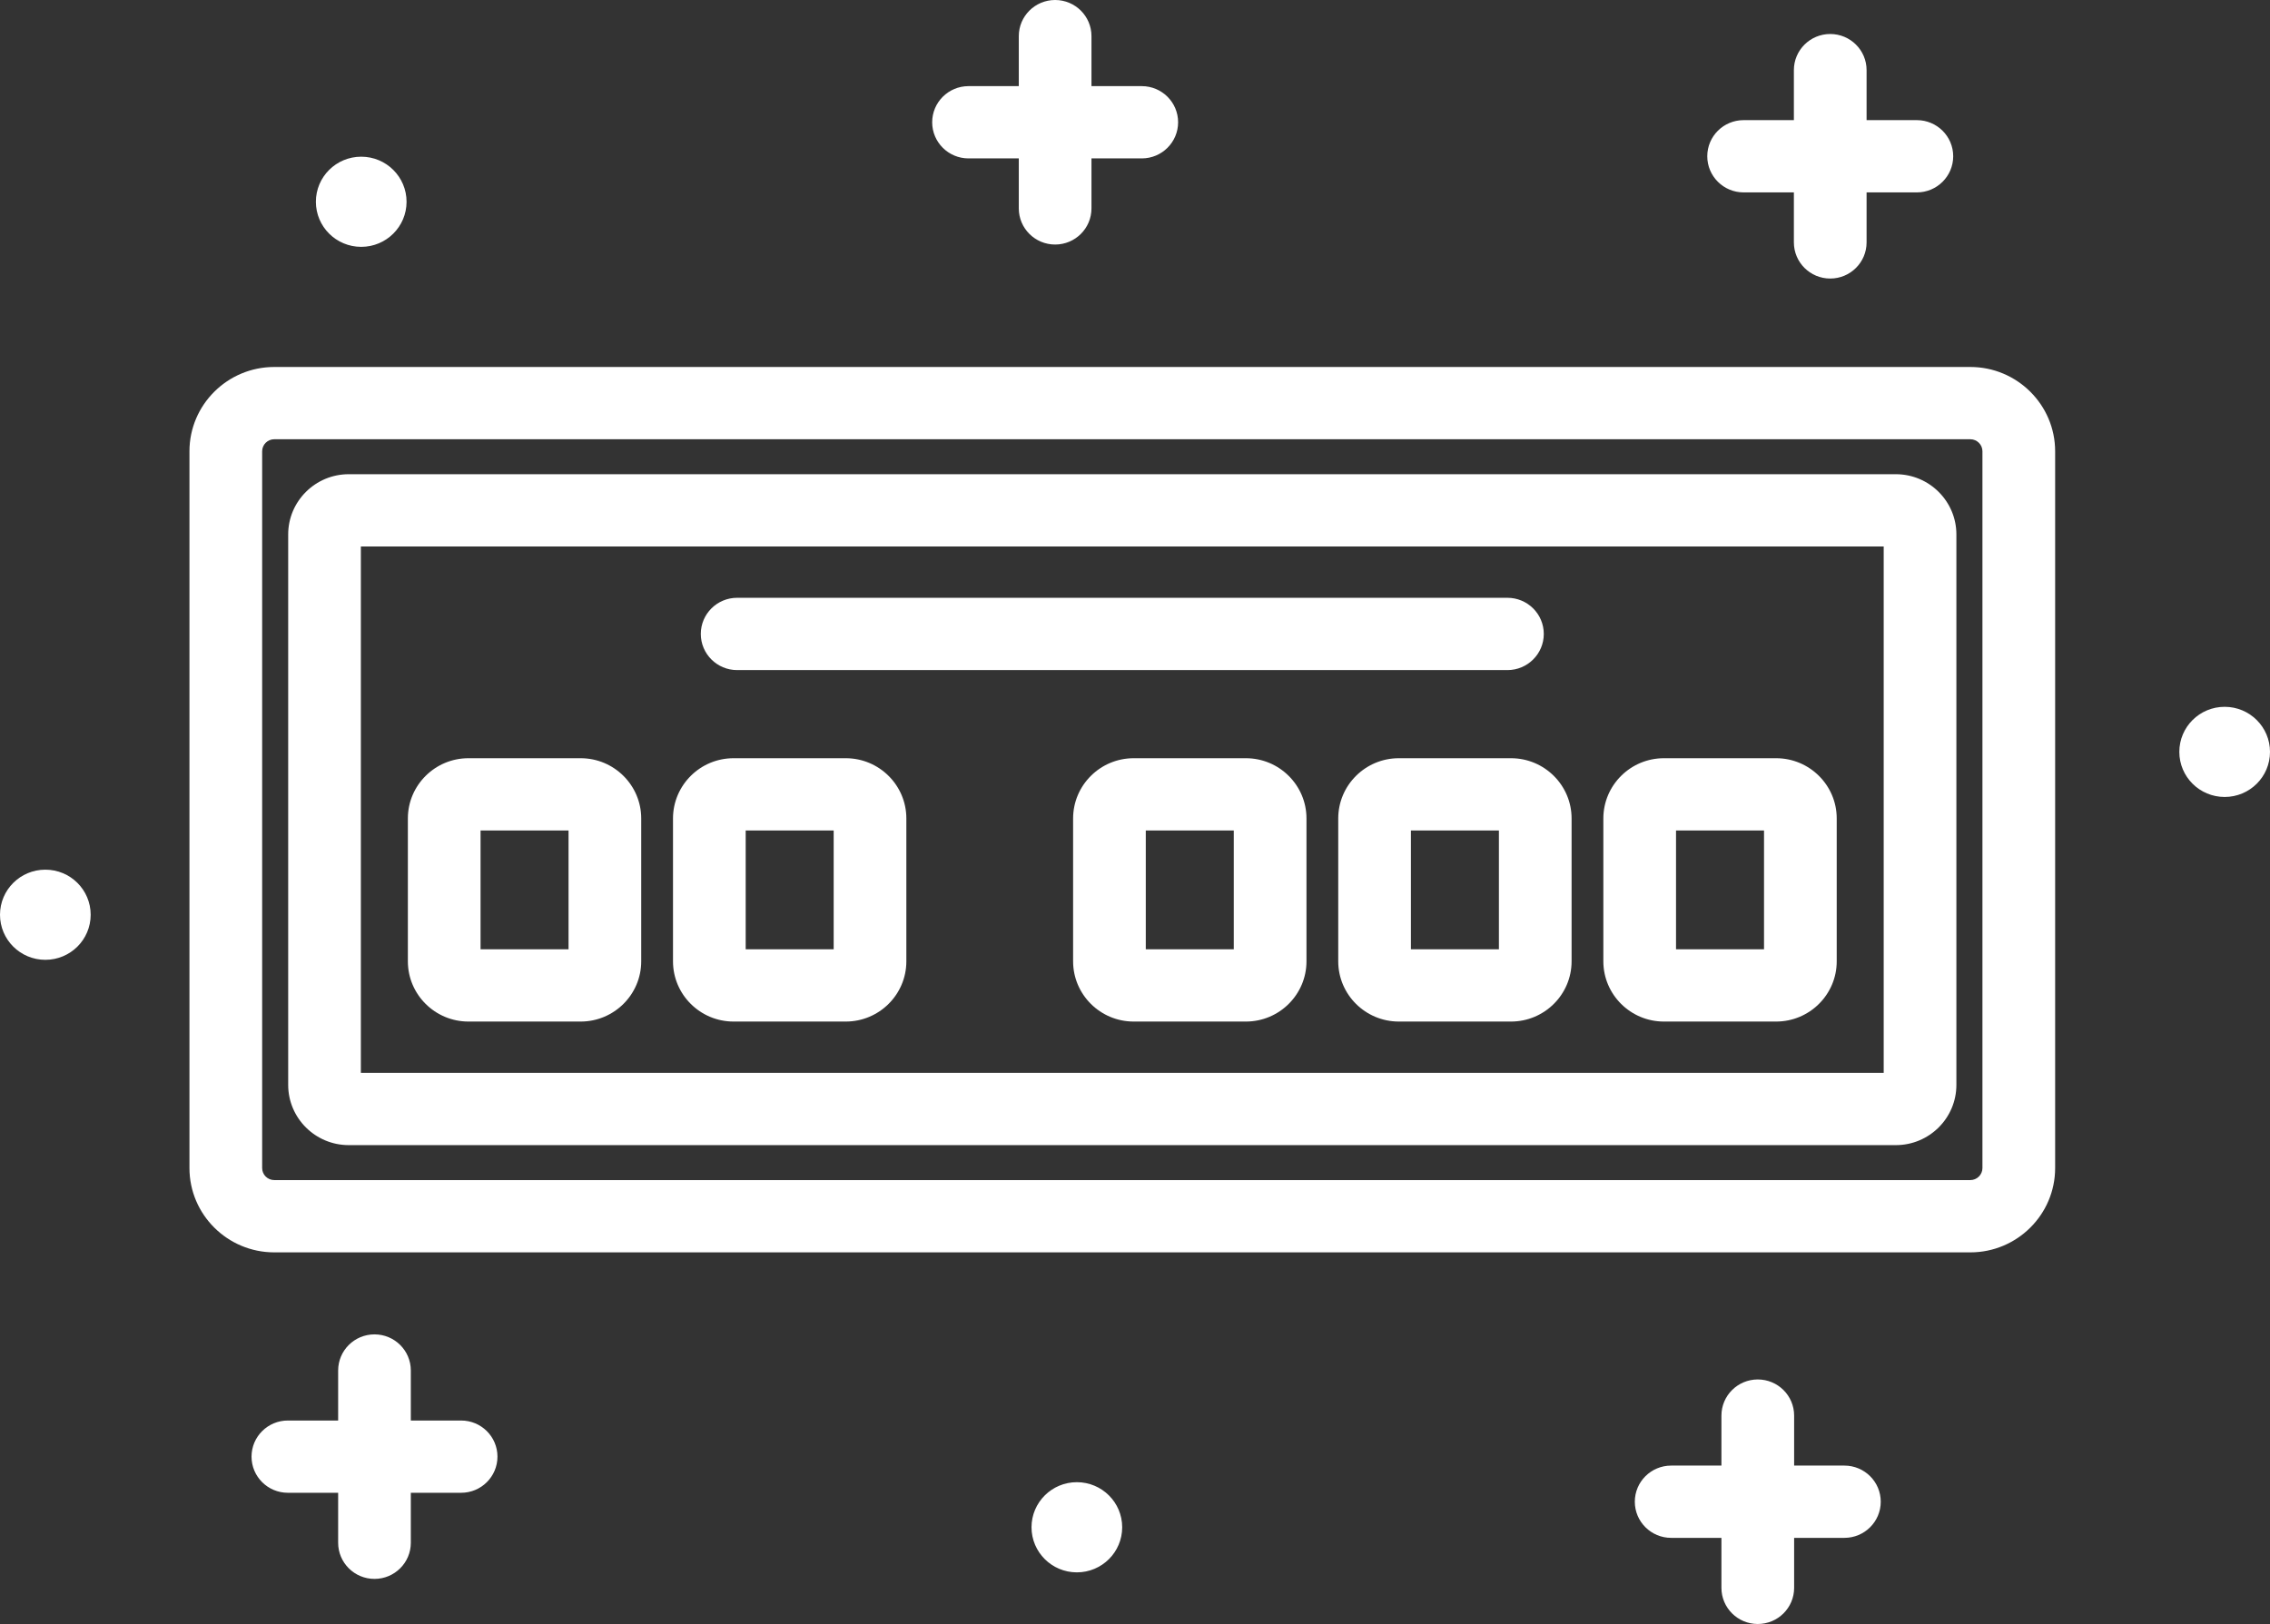 <svg width="109" height="78" viewBox="0 0 109 78" fill="none" xmlns="http://www.w3.org/2000/svg">
<rect x="0" y="0" width="109" height="78" fill="#333333" stroke="none"/>
<path d="M81.979 7.505C81.979 6.547 82.76 5.77 83.724 5.77H86.138V3.368C86.138 2.41 86.92 1.633 87.883 1.633C88.847 1.633 89.629 2.41 89.629 3.368V5.77H92.043C93.006 5.77 93.788 6.547 93.788 7.505C93.788 8.464 93.006 9.241 92.043 9.241H89.629V11.642C89.629 12.601 88.847 13.378 87.883 13.378C86.92 13.378 86.138 12.601 86.138 11.642V9.241H83.724C82.76 9.241 81.979 8.464 81.979 7.505ZM51.708 71.189C50.506 71.189 49.531 72.159 49.531 73.354C49.531 74.55 50.506 75.52 51.708 75.52C52.911 75.52 53.885 74.55 53.885 73.354C53.885 72.159 52.911 71.189 51.708 71.189ZM46.506 7.608H48.92V10.009C48.92 10.968 49.701 11.745 50.665 11.745C51.629 11.745 52.41 10.968 52.41 10.009V7.608H54.825C55.789 7.608 56.57 6.831 56.57 5.873C56.57 4.914 55.789 4.137 54.825 4.137H52.41V1.736C52.41 0.777 51.629 0 50.665 0C49.701 0 48.92 0.777 48.92 1.736V4.137H46.506C45.542 4.137 44.761 4.914 44.761 5.873C44.761 6.831 45.542 7.608 46.506 7.608ZM22.142 68.227H19.727V65.826C19.727 64.867 18.946 64.09 17.982 64.09C17.018 64.09 16.237 64.867 16.237 65.826V68.227H13.823C12.859 68.227 12.078 69.004 12.078 69.962C12.078 70.921 12.859 71.698 13.823 71.698H16.237V74.098C16.237 75.056 17.018 75.834 17.982 75.834C18.946 75.834 19.727 75.056 19.727 74.098V71.698H22.142C23.106 71.698 23.887 70.921 23.887 69.962C23.887 69.004 23.106 68.227 22.142 68.227ZM17.345 11.856C18.547 11.856 19.522 10.887 19.522 9.691C19.522 8.495 18.547 7.526 17.345 7.526C16.142 7.526 15.168 8.495 15.168 9.691C15.168 10.887 16.142 11.856 17.345 11.856ZM106.823 33.948C105.62 33.948 104.646 34.917 104.646 36.113C104.646 37.309 105.62 38.278 106.823 38.278C108.025 38.278 109 37.309 109 36.113C109 34.917 108.025 33.948 106.823 33.948ZM2.177 41.77C0.975 41.77 0 42.739 0 43.935C0 45.131 0.975 46.1 2.177 46.1C3.38 46.1 4.354 45.131 4.354 43.935C4.354 42.739 3.38 41.77 2.177 41.77ZM88.564 70.392H86.15V67.991C86.15 67.032 85.368 66.255 84.404 66.255C83.441 66.255 82.659 67.032 82.659 67.991V70.392H80.245C79.281 70.392 78.5 71.169 78.5 72.127C78.5 73.086 79.281 73.863 80.245 73.863H82.659V76.264C82.659 77.223 83.441 78 84.404 78C85.368 78 86.15 77.223 86.15 76.264V73.863H88.564C89.527 73.863 90.309 73.086 90.309 72.127C90.309 71.169 89.527 70.392 88.564 70.392ZM98.683 21.676V56.101C98.683 58.334 96.856 60.151 94.611 60.151H13.169C10.924 60.151 9.097 58.334 9.097 56.101V21.676C9.097 19.443 10.924 17.626 13.169 17.626H94.611C96.856 17.626 98.683 19.443 98.683 21.676ZM95.192 21.676C95.192 21.357 94.931 21.097 94.611 21.097H13.169C12.848 21.097 12.588 21.357 12.588 21.676V56.101C12.588 56.42 12.848 56.679 13.169 56.679H94.611C94.931 56.679 95.192 56.42 95.192 56.101V21.676ZM93.941 25.669V52.108C93.941 53.703 92.637 55 91.033 55H16.746C15.142 55 13.838 53.703 13.838 52.108V25.669C13.838 24.074 15.142 22.776 16.746 22.776H91.033C92.637 22.776 93.941 24.074 93.941 25.669ZM90.451 26.247H17.328V51.529H90.451V26.247ZM62.734 39.31V46.172C62.734 47.767 61.429 49.065 59.825 49.065H54.436C52.833 49.065 51.528 47.767 51.528 46.172V39.31C51.528 37.715 52.833 36.417 54.436 36.417H59.825C61.429 36.417 62.734 37.715 62.734 39.31ZM59.243 39.889H55.018V45.593H59.243V39.889ZM72.555 36.417C74.159 36.417 75.464 37.715 75.464 39.31V46.172C75.464 47.767 74.159 49.065 72.555 49.065H67.168C65.563 49.065 64.259 47.767 64.259 46.172V39.31C64.259 37.715 65.563 36.417 67.168 36.417H72.555ZM71.974 39.889H67.749V45.593H71.974V39.889ZM76.989 46.172V39.31C76.989 37.715 78.293 36.417 79.897 36.417H85.286C86.89 36.417 88.195 37.715 88.195 39.31V46.172C88.195 47.767 86.89 49.065 85.286 49.065H79.897C78.293 49.065 76.989 47.767 76.989 46.172ZM80.479 45.593H84.704V39.889H80.479V45.593ZM19.585 46.172V39.31C19.585 37.715 20.89 36.417 22.493 36.417H27.882C29.485 36.417 30.79 37.715 30.79 39.31V46.172C30.79 47.767 29.485 49.065 27.882 49.065H22.493C20.89 49.065 19.585 47.767 19.585 46.172ZM23.075 45.593H27.3V39.889H23.075V45.593ZM32.316 46.172V39.31C32.316 37.715 33.62 36.417 35.224 36.417H40.612C42.216 36.417 43.521 37.715 43.521 39.31V46.172C43.521 47.767 42.216 49.065 40.612 49.065H35.224C33.62 49.065 32.316 47.767 32.316 46.172ZM35.806 45.593H40.031V39.889H35.806V45.593ZM35.396 32.184H72.384C73.347 32.184 74.129 31.407 74.129 30.448C74.129 29.489 73.347 28.712 72.384 28.712H35.396C34.432 28.712 33.651 29.489 33.651 30.448C33.651 31.407 34.432 32.184 35.396 32.184Z" fill="white"/>
</svg>
